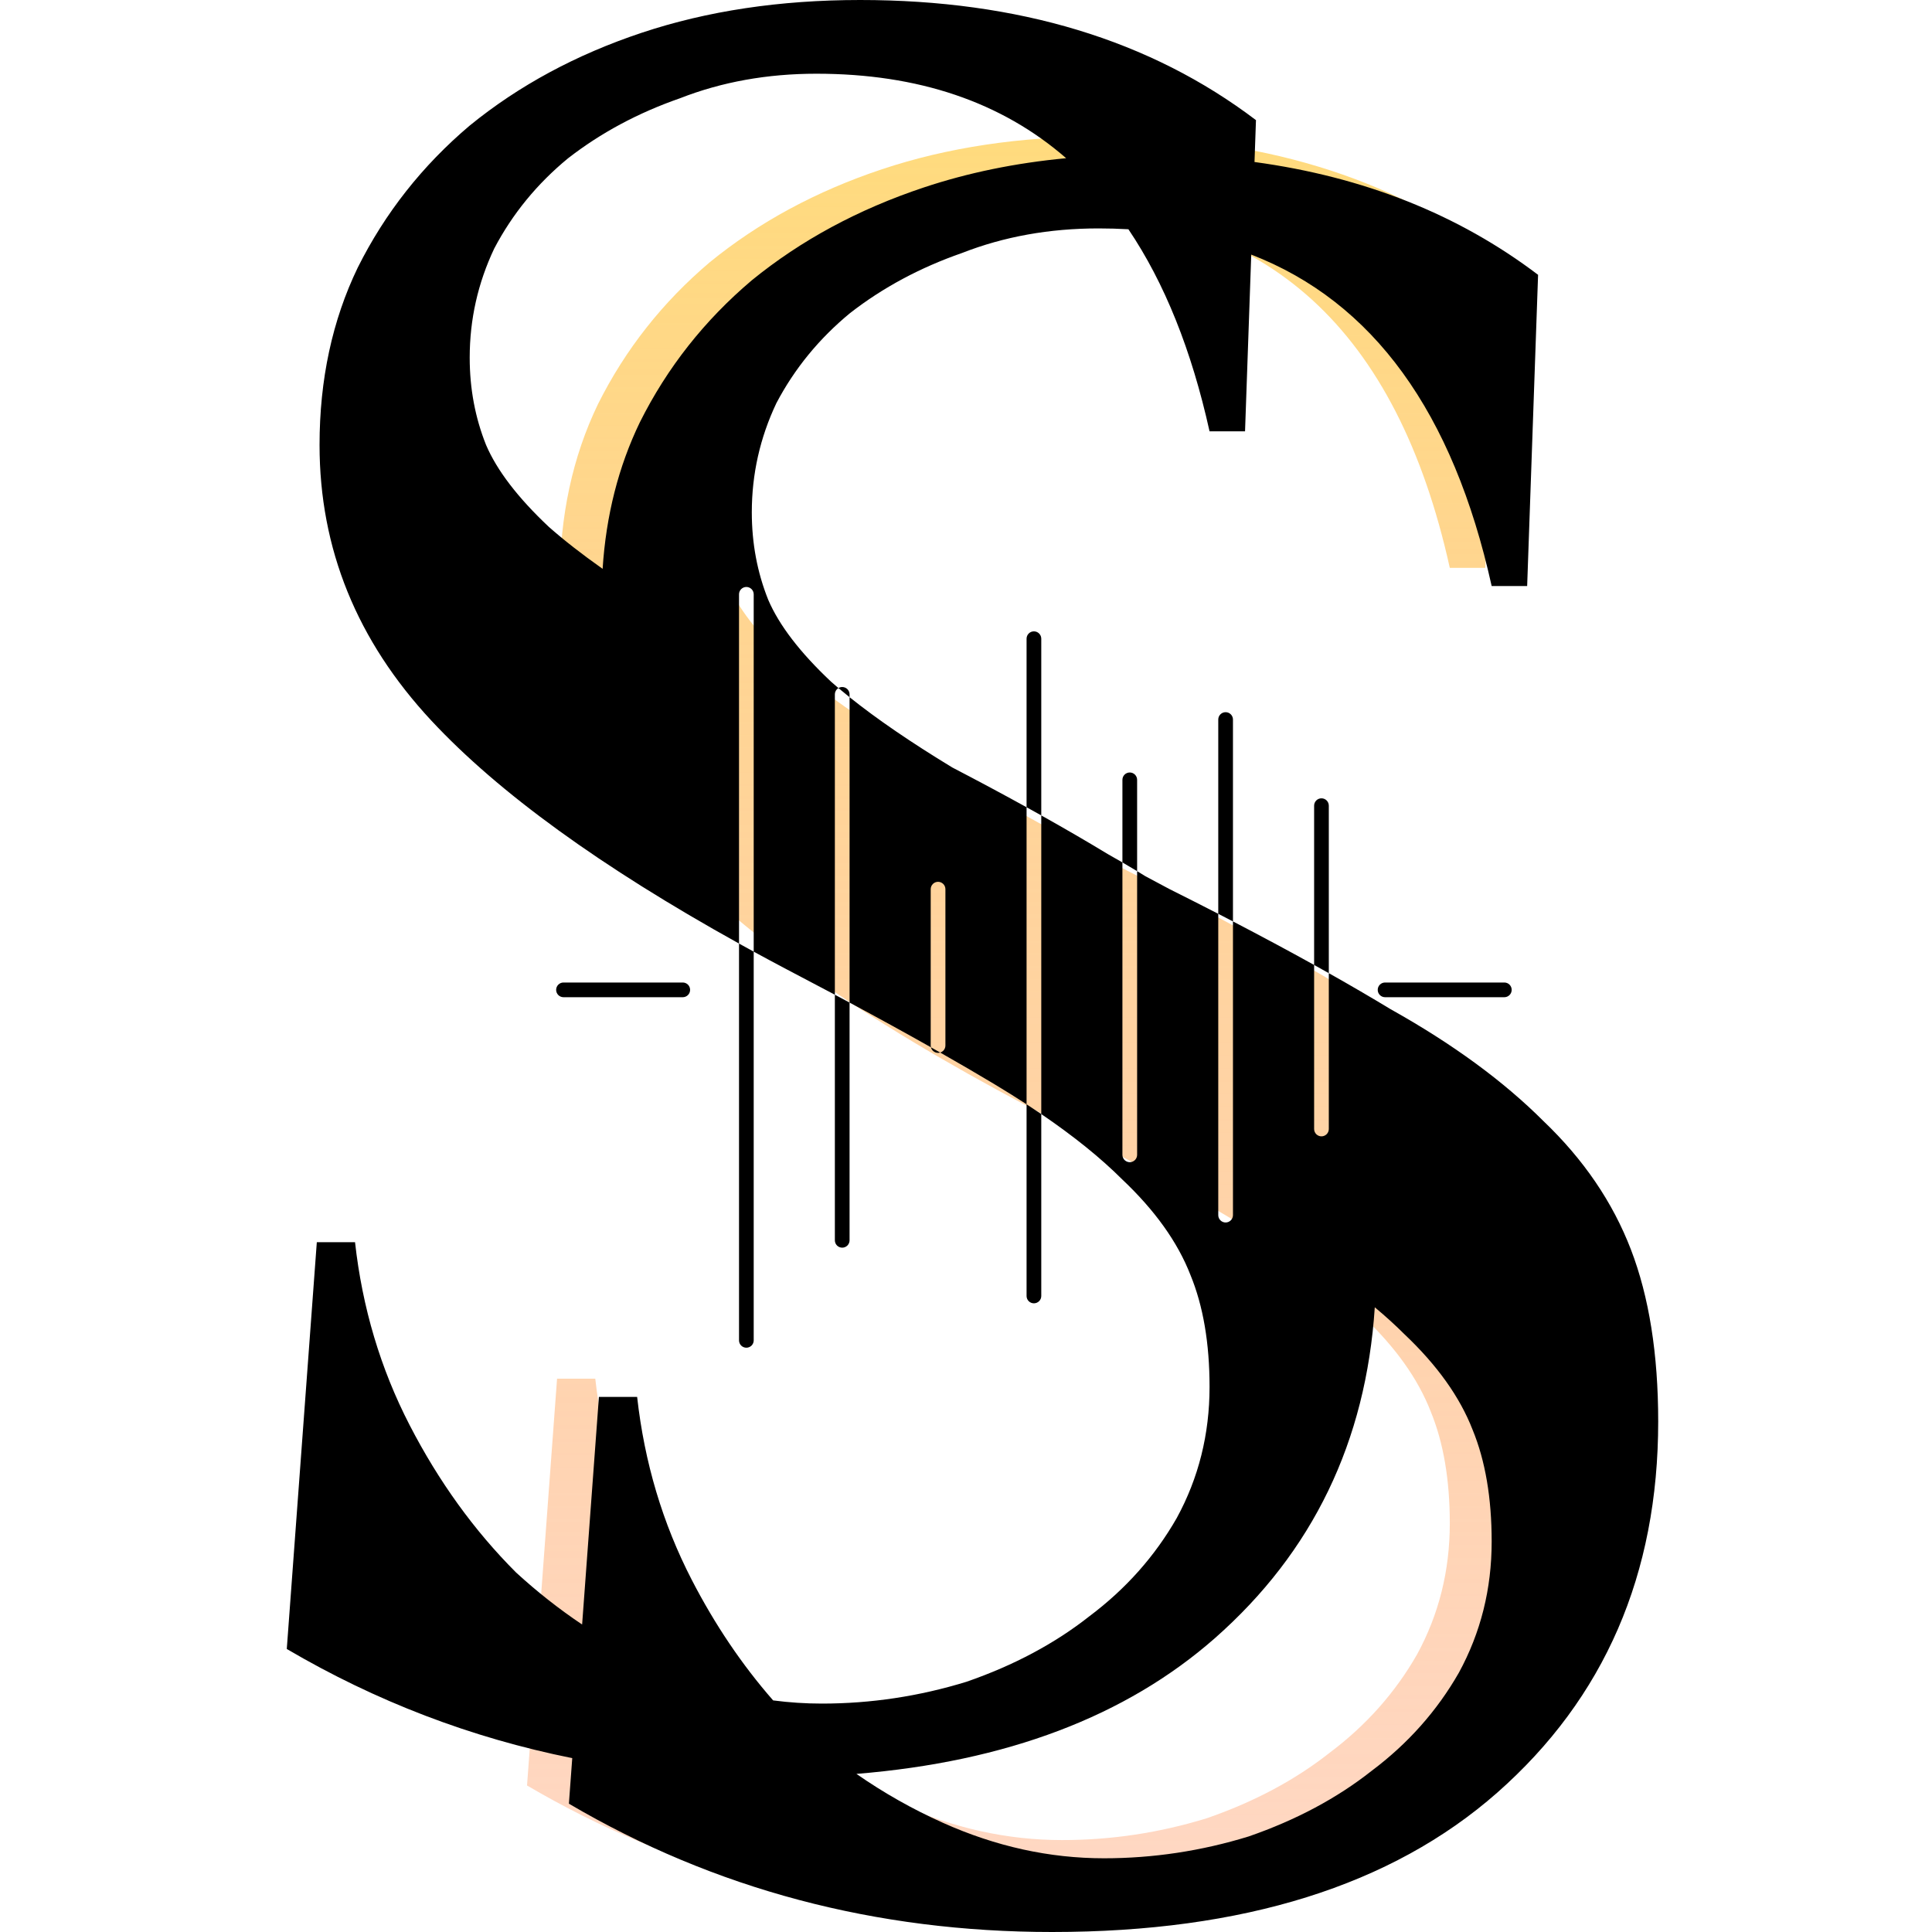<svg width="128" height="128" viewBox="0 0 128 128" fill="none" xmlns="http://www.w3.org/2000/svg">
<path d="M96.053 37.622C92.556 21.826 83.874 13.927 70.007 13.927C66.751 13.927 63.737 14.47 60.963 15.555C58.19 16.52 55.718 17.846 53.547 19.535C51.497 21.223 49.87 23.212 48.664 25.503C47.578 27.794 47.036 30.206 47.036 32.739C47.036 34.788 47.398 36.718 48.121 38.526C48.845 40.215 50.231 42.023 52.281 43.953C54.331 45.762 57.165 47.751 60.782 49.922C64.4 52.092 69.042 54.685 74.71 57.699C80.498 60.593 85.382 63.246 89.361 65.658C93.461 67.949 96.837 70.421 99.49 73.074C102.143 75.606 104.072 78.44 105.278 81.575C106.484 84.71 107.087 88.509 107.087 92.97C107.087 103.099 103.529 111.299 96.415 117.569C89.421 123.719 79.594 126.794 66.932 126.794C55.236 126.794 44.564 123.96 34.917 118.293L36.907 91.342H39.439C39.921 95.683 41.127 99.723 43.056 103.461C44.986 107.199 47.337 110.455 50.111 113.228C53.005 115.881 56.2 117.991 59.697 119.559C63.194 121.127 66.751 121.91 70.369 121.91C73.625 121.91 76.82 121.428 79.955 120.463C83.09 119.378 85.804 117.931 88.095 116.122C90.506 114.314 92.436 112.143 93.883 109.611C95.33 106.958 96.053 104.064 96.053 100.929C96.053 98.035 95.631 95.563 94.787 93.513C93.943 91.342 92.436 89.232 90.265 87.182C88.215 85.132 85.382 83.022 81.764 80.852C78.147 78.681 73.564 76.149 68.017 73.255C57.285 67.587 49.447 62.101 44.504 56.795C39.56 51.489 37.088 45.4 37.088 38.526C37.088 34.185 37.932 30.267 39.62 26.77C41.429 23.152 43.901 20.017 47.036 17.364C50.292 14.711 54.09 12.661 58.431 11.214C62.772 9.767 67.595 9.044 72.901 9.044C83.392 9.044 92.134 11.697 99.128 17.002L98.405 37.622H96.053Z" fill="url(#paint0_linear_1103_20)"/>
<path fill-rule="evenodd" clip-rule="evenodd" d="M74.76 15.189C77.153 18.736 78.945 23.2 80.136 28.578H82.487L82.898 16.868C90.966 19.986 96.276 27.306 98.827 38.828H101.178L101.902 18.208C96.632 14.21 90.369 11.719 83.114 10.733L83.211 7.959C76.217 2.653 67.475 0 56.984 0C51.678 0 46.855 0.724 42.514 2.171C38.173 3.618 34.374 5.667 31.119 8.32C27.983 10.973 25.512 14.108 23.703 17.726C22.015 21.223 21.171 25.142 21.171 29.483C21.171 36.356 23.642 42.446 28.586 47.751C33.035 52.525 39.827 57.446 48.962 62.513V88.802C48.962 88.931 49.013 89.055 49.104 89.147C49.196 89.238 49.319 89.289 49.449 89.289C49.578 89.289 49.701 89.238 49.793 89.147C49.884 89.056 49.935 88.932 49.935 88.803V63.049C50.644 63.435 51.365 63.823 52.1 64.211C53.209 64.79 54.28 65.354 55.312 65.903V82.174C55.312 82.303 55.363 82.427 55.454 82.519C55.546 82.61 55.67 82.661 55.799 82.661C55.928 82.661 56.052 82.61 56.143 82.519C56.234 82.427 56.286 82.303 56.286 82.174V66.424C58.225 67.465 60.022 68.452 61.676 69.386C61.697 69.471 61.741 69.55 61.805 69.614C61.896 69.705 62.02 69.756 62.149 69.756C62.198 69.756 62.246 69.749 62.292 69.735C63.566 70.459 64.751 71.15 65.847 71.808C66.603 72.261 67.325 72.713 68.013 73.161V85.862C68.013 85.991 68.064 86.115 68.155 86.206C68.246 86.297 68.37 86.348 68.499 86.348C68.629 86.348 68.753 86.297 68.844 86.206C68.935 86.115 68.987 85.991 68.987 85.862V73.81C71.147 75.281 72.934 76.724 74.348 78.138C76.519 80.188 78.026 82.299 78.87 84.469C79.714 86.519 80.136 88.991 80.136 91.885C80.136 95.02 79.413 97.914 77.966 100.567C76.519 103.099 74.589 105.27 72.178 107.079C69.886 108.887 67.173 110.334 64.038 111.42C60.903 112.384 57.708 112.867 54.452 112.867C53.37 112.867 52.293 112.797 51.222 112.656C49.158 110.297 47.361 107.634 45.83 104.667C43.901 100.929 42.695 96.889 42.212 92.548H39.68L38.567 107.628C37.04 106.605 35.582 105.457 34.194 104.185C31.42 101.411 29.069 98.155 27.139 94.417C25.21 90.679 24.004 86.64 23.522 82.299H20.99L19 109.249C24.919 112.726 31.223 115.137 37.913 116.481L37.691 119.499C47.337 125.166 58.009 128 69.706 128C82.367 128 92.195 124.925 99.188 118.775C106.303 112.505 109.86 104.305 109.86 94.176C109.86 89.715 109.257 85.916 108.051 82.781C106.845 79.646 104.916 76.812 102.263 74.28C99.611 71.627 96.234 69.155 92.134 66.864C90.861 66.092 89.496 65.296 88.037 64.475V53.378C88.037 53.249 87.986 53.125 87.895 53.033C87.803 52.942 87.68 52.891 87.55 52.891C87.421 52.891 87.297 52.942 87.206 53.033C87.115 53.125 87.064 53.249 87.064 53.378V63.931C85.387 63.001 83.595 62.039 81.687 61.047V47.671C81.687 47.542 81.636 47.418 81.544 47.327C81.453 47.235 81.329 47.184 81.2 47.184C81.071 47.184 80.947 47.235 80.856 47.327C80.764 47.418 80.713 47.542 80.713 47.671V60.543C79.67 60.006 78.593 59.46 77.483 58.905C76.936 58.614 76.399 58.328 75.871 58.044C75.695 57.935 75.516 57.825 75.337 57.716V51.666C75.337 51.537 75.285 51.413 75.194 51.321C75.103 51.23 74.979 51.179 74.85 51.179C74.721 51.179 74.597 51.23 74.505 51.321C74.414 51.413 74.363 51.537 74.363 51.666V57.138C74.061 56.962 73.754 56.788 73.444 56.614C72.066 55.779 70.581 54.916 68.987 54.023V42.316C68.987 42.187 68.935 42.063 68.844 41.972C68.753 41.88 68.629 41.829 68.499 41.829C68.37 41.829 68.246 41.88 68.155 41.972C68.064 42.063 68.013 42.187 68.013 42.316V53.482C66.468 52.629 64.826 51.75 63.089 50.846C60.356 49.187 58.089 47.636 56.286 46.191V46.004C56.286 45.875 56.234 45.751 56.143 45.659C56.052 45.568 55.928 45.517 55.799 45.517C55.71 45.517 55.624 45.541 55.549 45.586C55.38 45.442 55.215 45.3 55.055 45.159C53.005 43.229 51.618 41.421 50.895 39.733C50.171 37.924 49.809 35.994 49.809 33.944C49.809 31.412 50.352 29 51.437 26.709C52.643 24.418 54.271 22.429 56.321 20.741C58.491 19.052 60.963 17.726 63.737 16.761C66.51 15.676 69.525 15.133 72.781 15.133C73.453 15.133 74.112 15.152 74.76 15.189ZM55.549 45.586C55.515 45.606 55.483 45.631 55.454 45.659C55.363 45.751 55.312 45.875 55.312 46.004V65.903C55.64 66.079 55.965 66.252 56.286 66.424V46.191C56.031 45.987 55.785 45.785 55.549 45.586ZM68.013 53.482V73.161C68.345 73.378 68.67 73.594 68.987 73.81V54.023C68.666 53.844 68.342 53.663 68.013 53.482ZM74.363 57.138V76.511C74.363 76.64 74.414 76.764 74.505 76.856C74.597 76.947 74.721 76.998 74.85 76.998C74.979 76.998 75.103 76.947 75.194 76.856C75.285 76.764 75.337 76.64 75.337 76.511V57.716C75.017 57.522 74.692 57.329 74.363 57.138ZM80.713 60.543V80.506C80.713 80.635 80.764 80.759 80.856 80.85C80.947 80.941 81.071 80.993 81.2 80.993C81.329 80.993 81.453 80.941 81.544 80.85C81.636 80.759 81.687 80.635 81.687 80.506V61.047C81.365 60.88 81.041 60.712 80.713 60.543ZM87.064 63.931V74.799C87.064 74.928 87.115 75.052 87.206 75.143C87.297 75.234 87.421 75.286 87.55 75.286C87.68 75.286 87.803 75.234 87.895 75.143C87.986 75.052 88.037 74.928 88.037 74.799V64.475C87.717 64.295 87.393 64.114 87.064 63.931ZM62.292 69.735C62.367 69.712 62.437 69.67 62.493 69.614C62.585 69.522 62.636 69.398 62.636 69.269V58.91C62.636 58.78 62.585 58.657 62.493 58.565C62.402 58.474 62.278 58.422 62.149 58.422C62.02 58.422 61.896 58.474 61.805 58.565C61.713 58.657 61.662 58.78 61.662 58.91V69.269C61.662 69.309 61.667 69.348 61.676 69.386C61.884 69.503 62.089 69.619 62.292 69.735ZM49.935 63.049V39.375C49.935 39.246 49.884 39.122 49.793 39.031C49.702 38.94 49.578 38.888 49.449 38.888C49.319 38.888 49.196 38.94 49.104 39.031C49.013 39.122 48.962 39.246 48.962 39.375V62.513C49.283 62.691 49.608 62.87 49.935 63.049ZM70.635 10.481C67.272 10.799 64.129 11.445 61.204 12.42C56.863 13.867 53.065 15.917 49.809 18.57C46.674 21.223 44.202 24.358 42.393 27.976C40.974 30.914 40.152 34.151 39.925 37.687C38.552 36.718 37.365 35.792 36.364 34.909C34.314 32.98 32.928 31.171 32.204 29.483C31.48 27.674 31.119 25.745 31.119 23.695C31.119 21.163 31.661 18.751 32.747 16.46C33.952 14.169 35.58 12.179 37.63 10.491C39.801 8.803 42.273 7.476 45.046 6.512C47.82 5.426 50.834 4.884 54.09 4.884C60.83 4.884 66.345 6.749 70.635 10.481ZM91.083 86.611C90.501 95.514 86.973 102.819 80.498 108.526C74.597 113.715 66.678 116.715 56.741 117.525C58.551 118.784 60.461 119.864 62.471 120.765C65.968 122.333 69.525 123.116 73.142 123.116C76.398 123.116 79.594 122.634 82.729 121.669C85.864 120.584 88.577 119.137 90.868 117.328C93.28 115.52 95.209 113.349 96.656 110.817C98.103 108.164 98.827 105.27 98.827 102.135C98.827 99.241 98.405 96.769 97.561 94.719C96.716 92.548 95.209 90.438 93.039 88.388C92.451 87.801 91.799 87.208 91.083 86.611ZM37.333 66.068H45.234C45.364 66.068 45.487 66.016 45.579 65.925C45.67 65.834 45.721 65.71 45.721 65.581C45.721 65.451 45.67 65.328 45.579 65.236C45.487 65.145 45.364 65.094 45.234 65.094H37.333C37.204 65.094 37.08 65.145 36.989 65.236C36.898 65.328 36.846 65.451 36.846 65.581C36.846 65.71 36.898 65.834 36.989 65.925C37.08 66.016 37.204 66.068 37.333 66.068ZM91.764 66.068H99.666C99.795 66.068 99.919 66.016 100.01 65.925C100.102 65.834 100.153 65.71 100.153 65.581C100.153 65.451 100.102 65.328 100.01 65.236C99.919 65.145 99.795 65.094 99.666 65.094H91.764C91.635 65.094 91.511 65.145 91.42 65.236C91.329 65.328 91.278 65.451 91.278 65.581C91.278 65.71 91.329 65.834 91.42 65.925C91.511 66.016 91.635 66.068 91.764 66.068Z" fill="black"/>
<defs>
<linearGradient id="paint0_linear_1103_20" x1="71.002" y1="9.044" x2="71.044" y2="226.311" gradientUnits="userSpaceOnUse">
<stop stop-color="#FFDB7E"/>
<stop offset="1" stop-color="#FF8181" stop-opacity="0"/>
</linearGradient>
</defs>
</svg>

